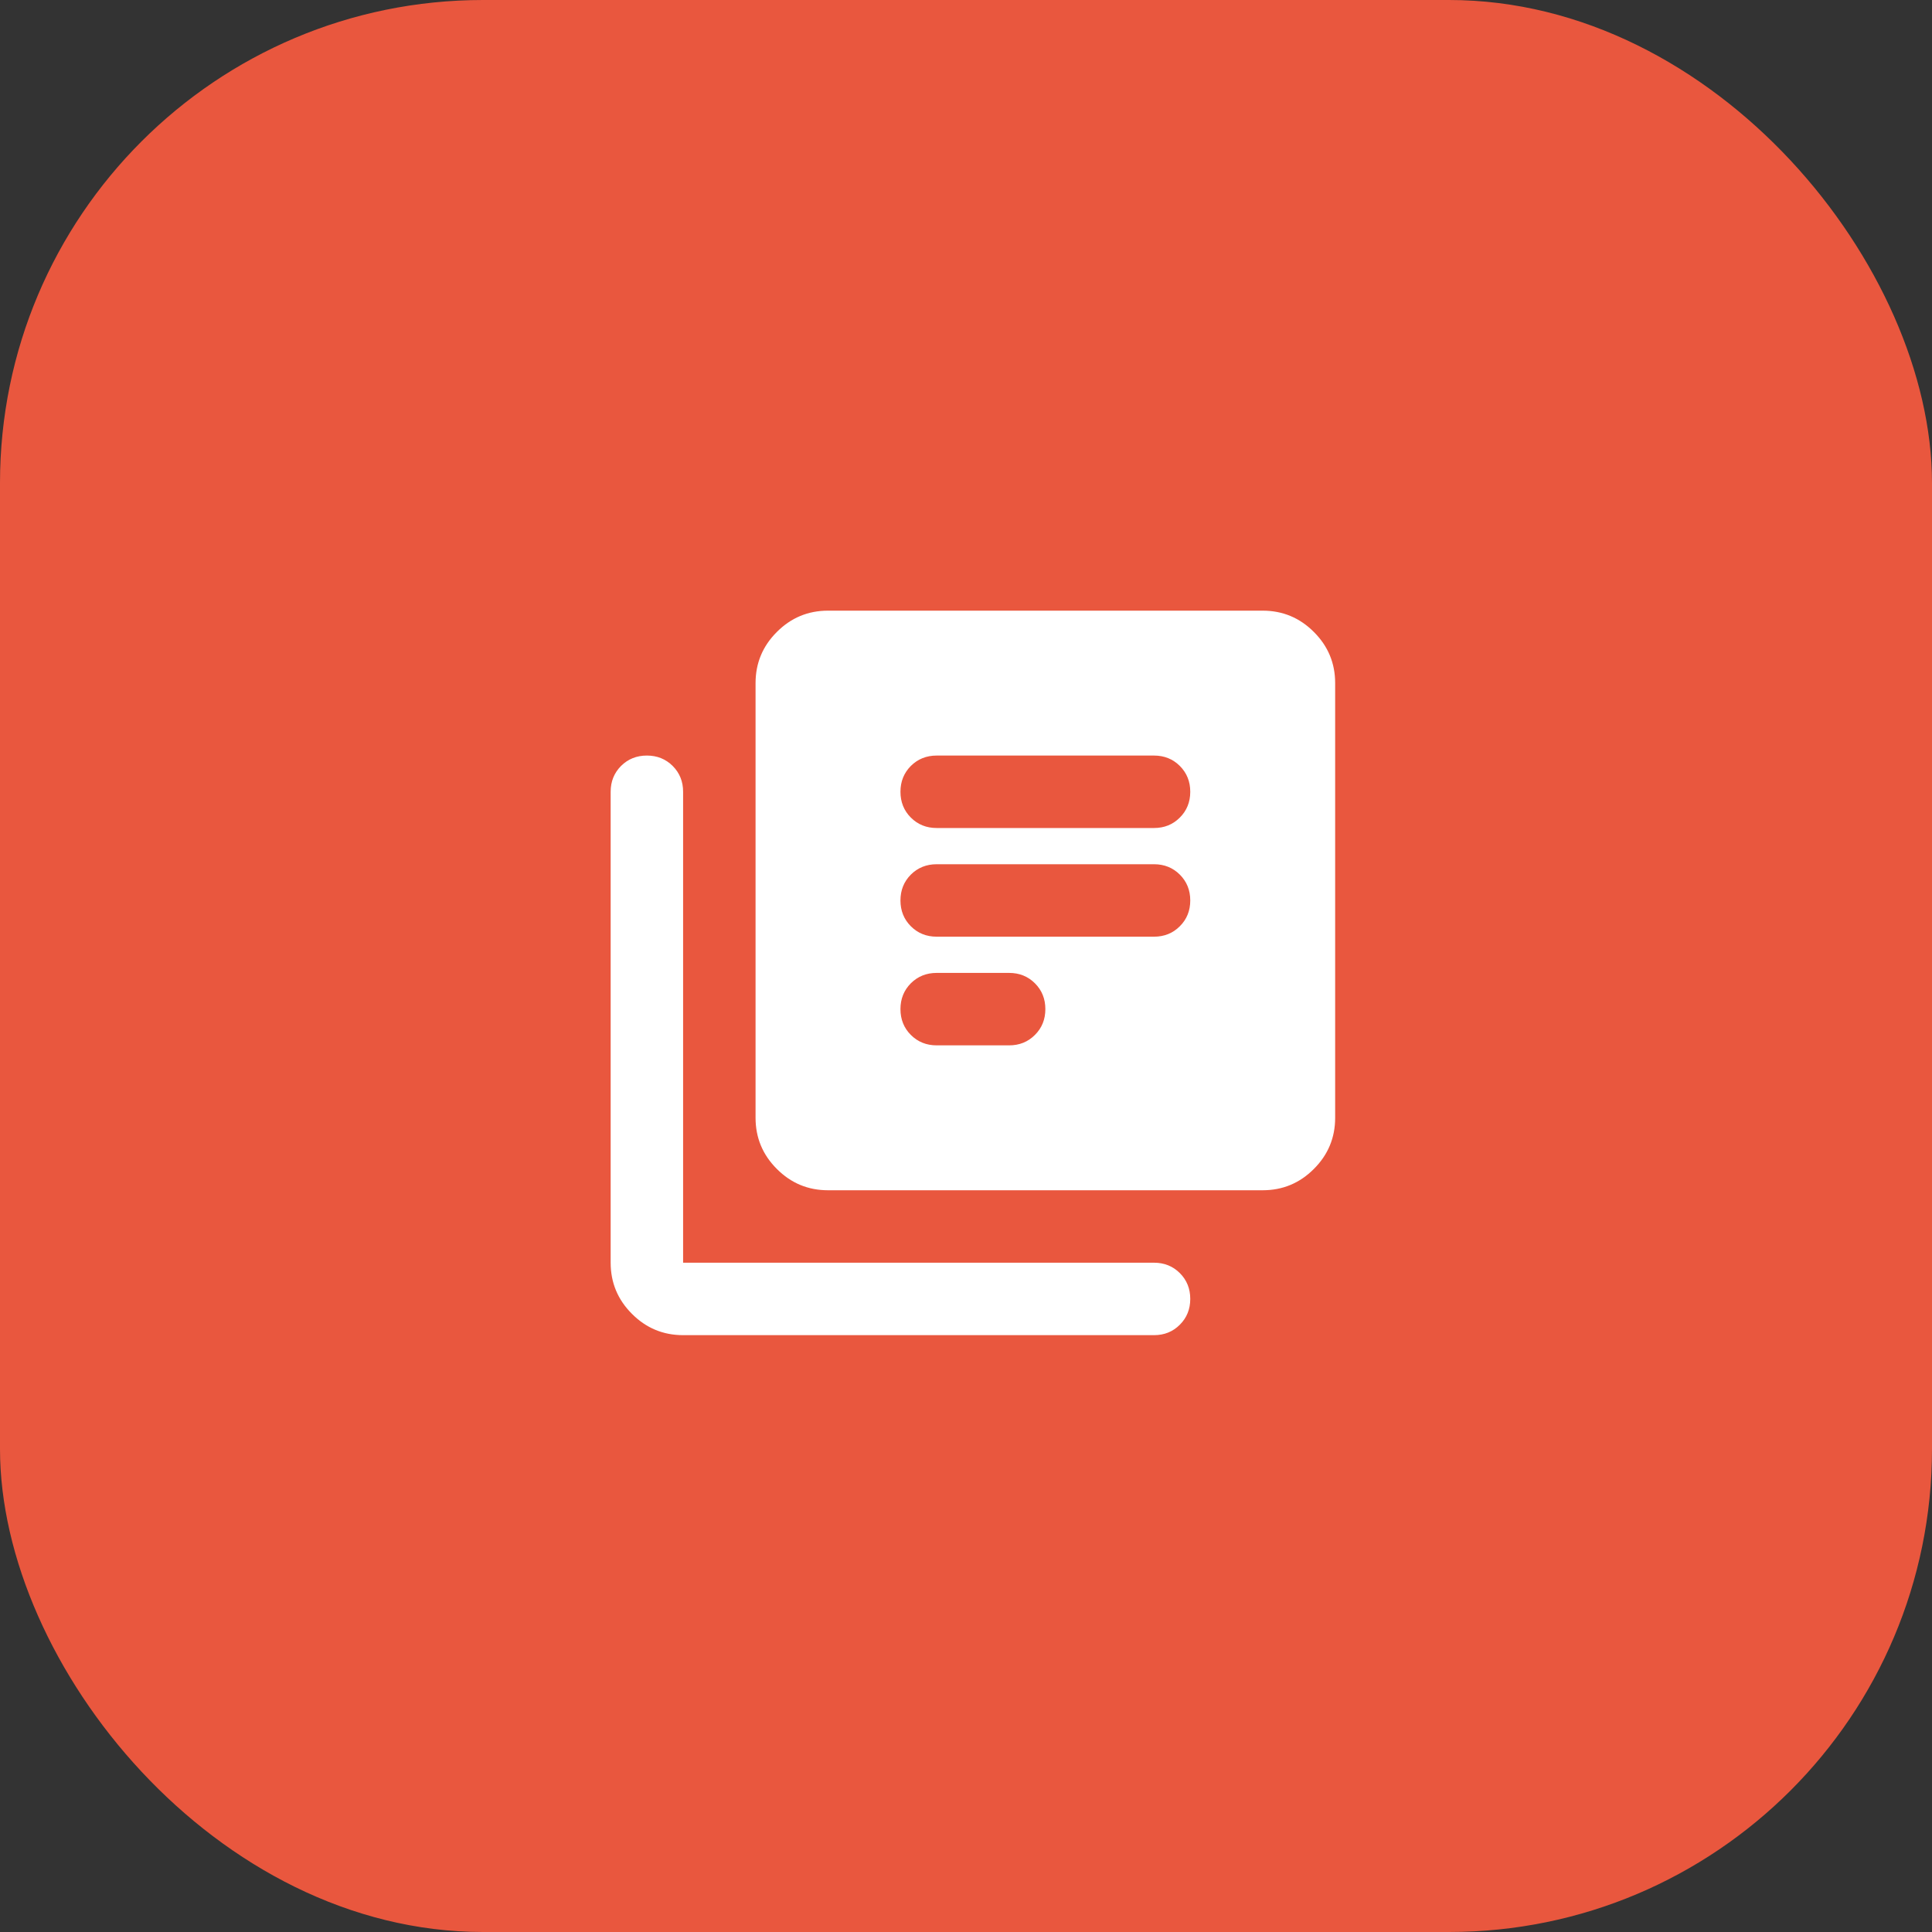 <svg width="40" height="40" viewBox="0 0 40 40" fill="none" xmlns="http://www.w3.org/2000/svg">
<rect x="0" y="0" width="40" height="40" fill="#333333" stroke="none"/>
<rect width="40" height="40" rx="10" fill="#E9573E"/>
<mask id="mask0_441_1076" style="mask-type:alpha" maskUnits="userSpaceOnUse" x="11" y="11" width="19" height="19">
<rect x="11.143" y="11.143" width="18" height="18" fill="#D9D9D9"/>
</mask>
<g mask="url(#mask0_441_1076)">
<path d="M19.393 21.643H20.893C21.105 21.643 21.284 21.571 21.427 21.427C21.571 21.284 21.643 21.105 21.643 20.893C21.643 20.68 21.571 20.502 21.427 20.358C21.284 20.215 21.105 20.143 20.893 20.143H19.393C19.18 20.143 19.002 20.215 18.858 20.358C18.715 20.502 18.643 20.68 18.643 20.893C18.643 21.105 18.715 21.284 18.858 21.427C19.002 21.571 19.18 21.643 19.393 21.643ZM19.393 19.393H23.893C24.105 19.393 24.284 19.321 24.427 19.177C24.571 19.034 24.643 18.855 24.643 18.643C24.643 18.43 24.571 18.252 24.427 18.108C24.284 17.965 24.105 17.893 23.893 17.893H19.393C19.18 17.893 19.002 17.965 18.858 18.108C18.715 18.252 18.643 18.43 18.643 18.643C18.643 18.855 18.715 19.034 18.858 19.177C19.002 19.321 19.18 19.393 19.393 19.393ZM19.393 17.143H23.893C24.105 17.143 24.284 17.071 24.427 16.927C24.571 16.784 24.643 16.605 24.643 16.393C24.643 16.18 24.571 16.002 24.427 15.858C24.284 15.715 24.105 15.643 23.893 15.643H19.393C19.18 15.643 19.002 15.715 18.858 15.858C18.715 16.002 18.643 16.18 18.643 16.393C18.643 16.605 18.715 16.784 18.858 16.927C19.002 17.071 19.18 17.143 19.393 17.143ZM17.143 24.643C16.73 24.643 16.377 24.496 16.084 24.202C15.79 23.909 15.643 23.555 15.643 23.143V14.143C15.643 13.73 15.79 13.377 16.084 13.084C16.377 12.79 16.73 12.643 17.143 12.643H26.143C26.555 12.643 26.909 12.79 27.202 13.084C27.496 13.377 27.643 13.73 27.643 14.143V23.143C27.643 23.555 27.496 23.909 27.202 24.202C26.909 24.496 26.555 24.643 26.143 24.643H17.143ZM14.143 27.643C13.73 27.643 13.377 27.496 13.084 27.202C12.79 26.909 12.643 26.555 12.643 26.143V16.393C12.643 16.18 12.715 16.002 12.858 15.858C13.002 15.715 13.18 15.643 13.393 15.643C13.605 15.643 13.784 15.715 13.927 15.858C14.071 16.002 14.143 16.18 14.143 16.393V26.143H23.893C24.105 26.143 24.284 26.215 24.427 26.358C24.571 26.502 24.643 26.68 24.643 26.893C24.643 27.105 24.571 27.284 24.427 27.427C24.284 27.571 24.105 27.643 23.893 27.643H14.143Z" fill="white"/>
</g>
</svg>
